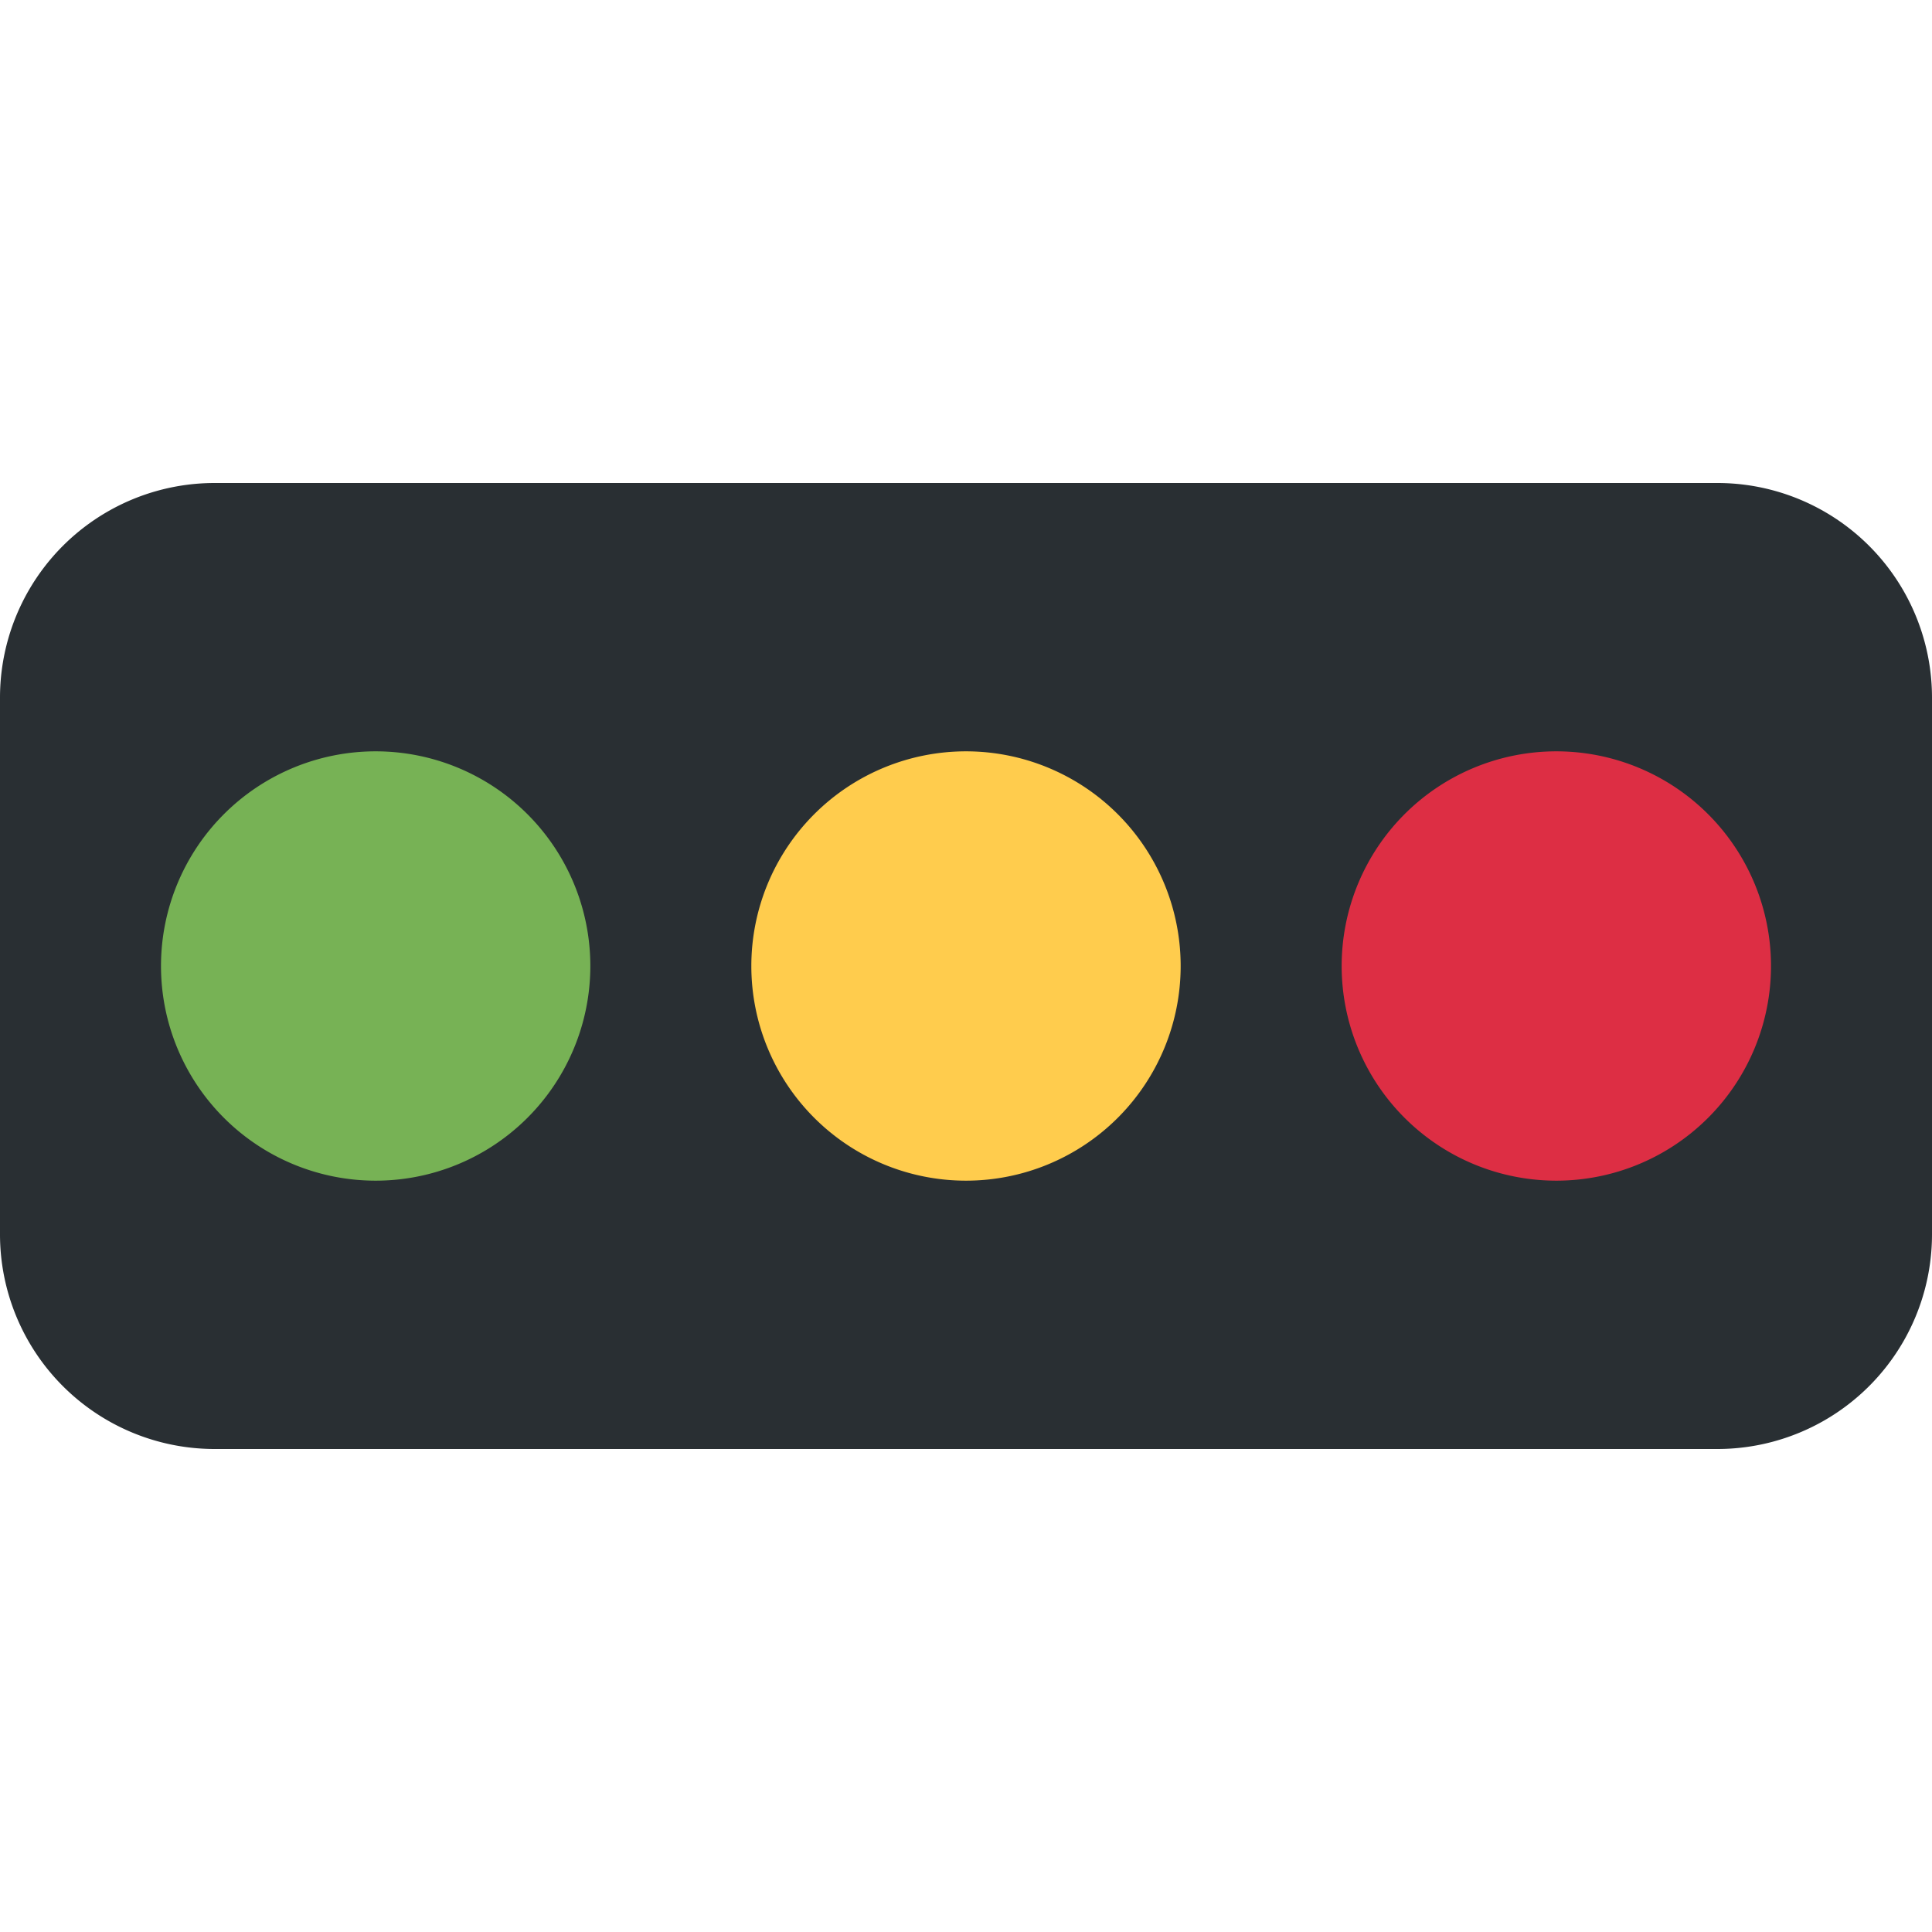 <svg xmlns="http://www.w3.org/2000/svg" viewBox="0 0 45 45"><defs><clipPath id="a"><path d="M0 36h36V0H0v36z"/></clipPath></defs><g clip-path="url(#a)" transform="matrix(1.25 0 0 -1.25 0 45)"><path d="M36 13a4 4 0 0 0-4-4H4a4 4 0 0 0-4 4v10a4 4 0 0 0 4 4h28a4 4 0 0 0 4-4V13z" fill="#292f33"/><path d="M11 18a4 4 0 1 0-8 0 4 4 0 0 0 8 0" fill="#77b255"/><path d="M22 18a4 4 0 1 0-8 0 4 4 0 0 0 8 0" fill="#ffcc4d"/><path d="M33 18a4 4 0 1 0-8 0 4 4 0 0 0 8 0" fill="#dd2e44"/></g></svg>